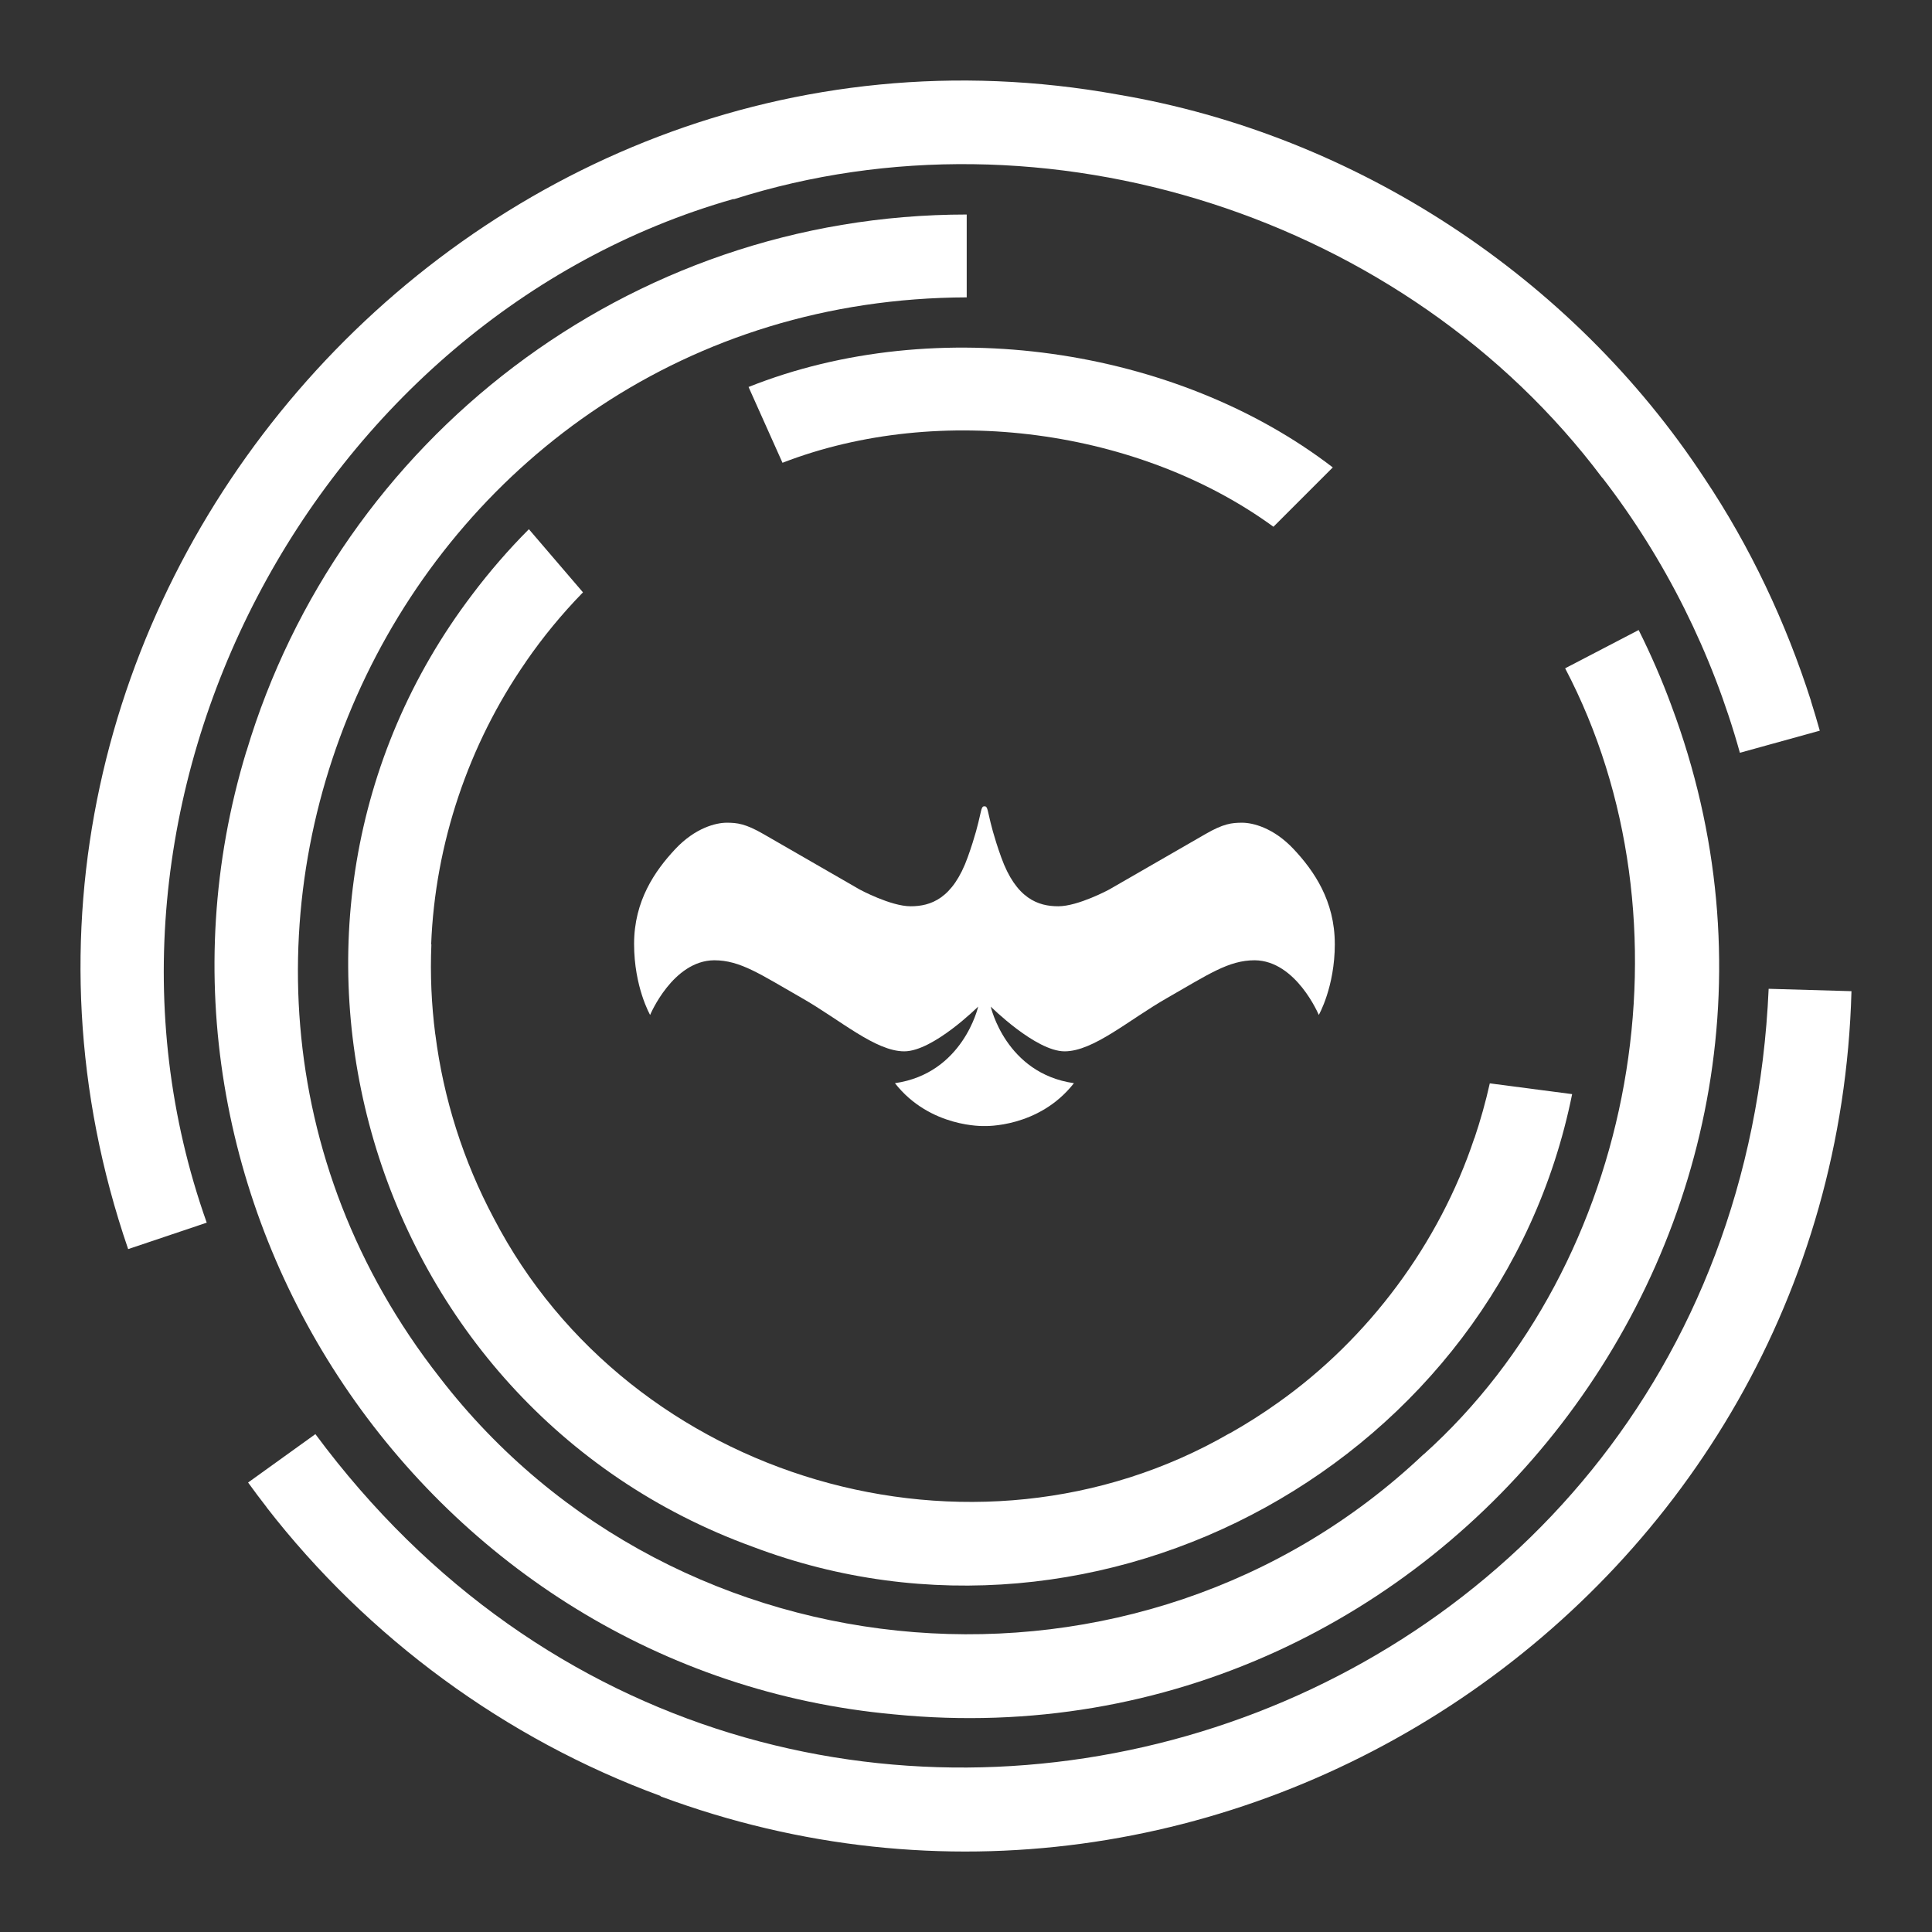 <?xml version="1.0" encoding="UTF-8"?><svg id="a" xmlns="http://www.w3.org/2000/svg" width="600" height="600" viewBox="0 0 600 600"><rect x="0" y="0" width="600" height="600" fill="#333333" stroke="none"/><path d="M227.81,61.79l.04,.1c96.7-30.83,208.91,5.39,269.75,86.51h.06c19.57,25.35,34.09,54.53,42.68,85.38l24.81-6.86c-.86-3.09-1.78-6.15-2.74-9.2h.03c-7.83-24.48-18.88-47.96-33.18-69.31h0c-41.02-62.43-108.39-106.6-182.07-119.04C145-7.15-27.47,192.06,39.8,387.92l24.4-8.21C17.59,248.4,98.14,98.7,227.81,61.79Z" fill="#fff"/><path d="M549.27,307.07c-10.5,239.29-309.36,329.94-451.32,138.31l-20.9,15.03c1.87,2.6,3.8,5.16,5.76,7.68l-.02,.02c31.41,40.51,74.25,71.99,122.38,89.65l-.04,.11c174.67,64.92,364.77-62.38,369.86-250.05l-25.73-.74Z" fill="#fff"/><path d="M519.06,219.1c-2.95-8-6.35-15.82-10.16-23.44l-22.83,11.89c41.09,78.3,22.35,184.59-43.92,244.11h-.06c-88.03,83.36-231.85,71.88-305.6-23.95C31.25,293.23,126.43,92.91,300.22,92.35v-25.73c-105.51,0-194.86,70.4-223.67,166.67h-.03c-42.33,139.15,55.89,285.95,201.23,299.13,170.55,16.82,301.42-152.87,241.31-313.31Z" fill="#fff"/><path d="M462.67,336.44c-1.28,5.74-2.88,11.43-4.77,17.05h-.04c-10.85,32.63-32.8,62.23-61.03,82.17h0c-4.79,3.42-9.78,6.58-14.95,9.5l-.03-.03c-79.6,45.99-186.13,14.72-228.5-66.79-9.45-17.74-15.64-37.19-18.15-57.09l-.02-.02c-1.2-9.27-1.6-18.62-1.21-27.93h-.07c1.21-31.26,11.6-62.1,29.39-87.72v-.03c5.3-7.69,11.25-14.92,17.76-21.59l-16.8-19.61c-6.31,6.33-12.18,13.11-17.57,20.26h0c-77.36,101.79-33.19,252.09,87.03,295.73,108.5,41.12,231.63-26.92,254.53-140.55l-25.55-3.34Z" fill="#fff"/><path d="M413.91,145.16l-18.43,18.43c-41.49-30.26-103.45-38.83-152.47-19.87l-10.54-23.54c58.38-23.28,132.76-12.43,181.44,24.98Z" fill="#fff"/><path d="M414.54,293.14c0,13.41-4.98,22.06-4.98,22.06,0,0-7.03-16.87-19.9-16.98-8.11,0-14.34,4.37-27.15,11.68-11.99,6.84-22.92,16.6-31.89,16.6s-22.94-13.9-22.94-13.9c0,0,4.65,20.76,25.84,23.79-10.92,13.96-27.79,13.31-27.79,13.31,0,0-16.87,.65-27.8-13.31,21.2-3.03,25.85-23.79,25.85-23.79,0,0-13.98,13.9-22.95,13.9s-19.89-9.77-31.89-16.6c-12.8-7.31-19.03-11.68-27.14-11.68-12.87,.1-19.9,16.98-19.9,16.98,0,0-4.98-8.65-4.98-22.06s6.49-22.71,12.76-29.42c6.27-6.7,12.77-8.22,16.01-8.22s5.84,.3,11.47,3.56c5.62,3.25,29.85,17.2,29.85,17.2,0,0,9.62,5.19,15.79,5.19s13.09-2.27,17.74-15.25c4.65-12.98,3.68-15.9,5.19-15.79,1.51-.11,.54,2.81,5.19,15.79,4.65,12.98,11.57,15.25,17.74,15.25s15.79-5.19,15.79-5.19c0,0,24.22-13.95,29.85-17.2,5.62-3.26,8.22-3.56,11.46-3.56s9.73,1.52,16.01,8.22c6.27,6.7,12.76,16.01,12.76,29.42Z" fill="#fff"/></svg>